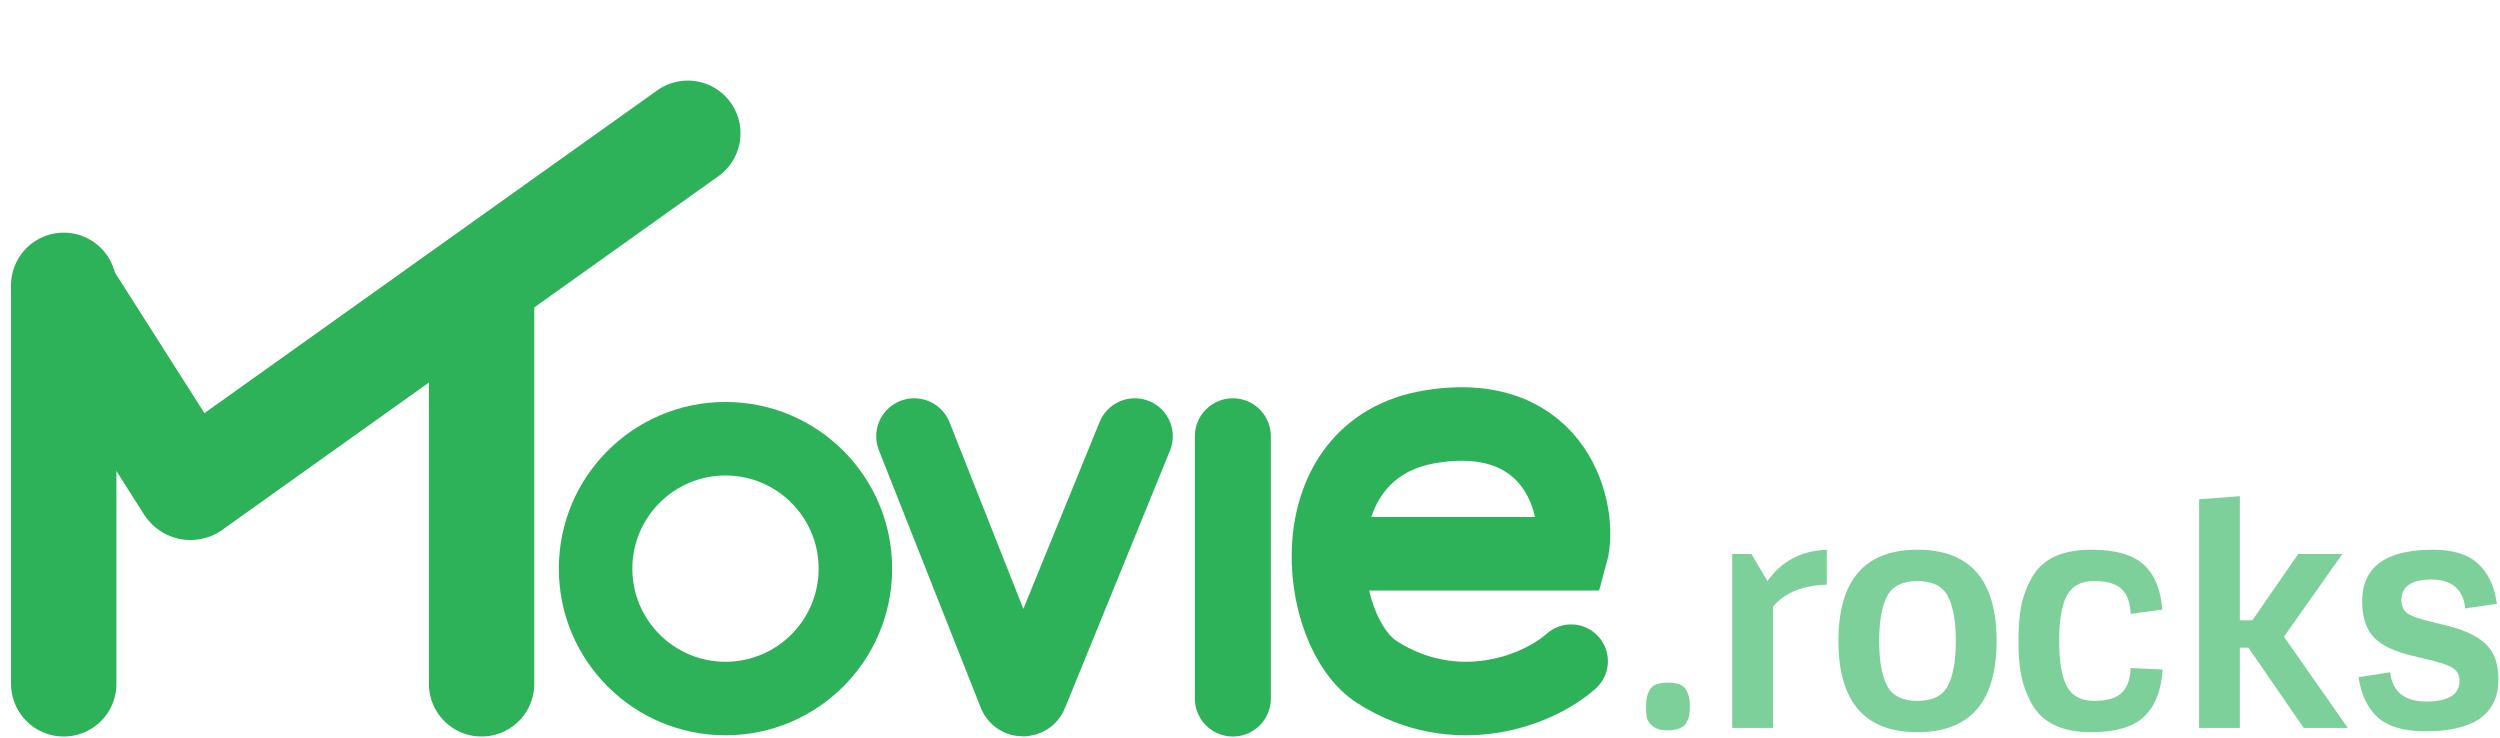 <svg width="1020" height="301" viewBox="0 0 1020 301" fill="none" xmlns="http://www.w3.org/2000/svg">
<path d="M26 279V116.417M196.483 116.417V279" stroke="#2DB25A" stroke-width="43" stroke-linecap="round" stroke-linejoin="round"/>
<g filter="url(#filter0_d)">
<path d="M280.626 52.377L78.865 196.197C78.541 196.428 78.253 196.759 77.861 196.826C77.532 196.883 77.184 196.752 76.96 196.445L26 116.418" stroke="#2DB25A" stroke-width="43" stroke-linecap="round" stroke-linejoin="round"/>
</g>
<circle cx="296" cy="232" r="53" stroke="#2DB25A" stroke-width="30"/>
<path d="M373 178L414.568 283.057C415.562 285.571 419.114 285.59 420.135 283.086L463 178" stroke="#2DB25A" stroke-width="31" stroke-linecap="round"/>
<path d="M503 178L503 285" stroke="#2DB25A" stroke-width="31" stroke-linecap="round"/>
<path d="M554.022 225.94H641.024C645.472 209.818 636.105 165.639 583.834 174.056C527.973 183.05 536.034 257.872 561.932 274.299C594.004 294.641 627.427 281.877 641.024 269.765" stroke="#2DB25A" stroke-width="30" stroke-linecap="round"/>
<path d="M688.087 294.766C687.591 295.842 686.681 296.628 685.357 297.124C684.116 297.703 682.338 297.993 680.022 297.993C677.705 297.993 675.844 297.455 674.438 296.38C673.114 295.304 672.287 294.187 671.956 293.029C671.708 291.788 671.584 290.341 671.584 288.686C671.584 287.032 671.667 285.75 671.832 284.84C671.997 283.847 672.37 282.813 672.949 281.738C673.941 279.587 676.423 278.511 680.394 278.511C684.53 278.511 687.094 279.587 688.087 281.738C688.997 283.475 689.452 285.377 689.452 287.445C689.452 289.431 689.369 290.878 689.204 291.788C689.038 292.698 688.666 293.691 688.087 294.766ZM723.374 297H706.746V226.023H714.564L721.14 237.067C726.848 228.96 734.914 224.7 745.337 224.286V238.556C735.576 238.804 728.255 241.782 723.374 247.49V297ZM769.934 279.752C772.085 283.888 776.221 285.956 782.342 285.956C788.464 285.956 792.6 283.888 794.751 279.752C796.902 275.616 797.977 269.536 797.977 261.512C797.977 253.487 796.902 247.407 794.751 243.271C792.6 239.135 788.464 237.067 782.342 237.067C776.221 237.067 772.085 239.135 769.934 243.271C767.783 247.407 766.708 253.487 766.708 261.512C766.708 269.536 767.783 275.616 769.934 279.752ZM814.605 261.512C814.605 286.329 803.85 298.737 782.342 298.737C760.834 298.737 750.08 286.329 750.08 261.512C750.08 236.695 760.834 224.286 782.342 224.286C803.85 224.286 814.605 236.695 814.605 261.512ZM843.243 243.023C841.175 246.994 840.141 253.157 840.141 261.512C840.141 269.867 841.175 276.03 843.243 280C845.394 283.971 849.075 285.956 854.287 285.956C859.581 285.956 863.345 284.881 865.578 282.73C867.895 280.579 869.135 277.188 869.301 272.555L882.33 273.176C881.833 281.613 879.352 287.983 874.885 292.285C870.5 296.586 863.262 298.737 853.17 298.737C841.34 298.737 833.275 294.891 828.973 287.197C826.905 283.475 825.457 279.587 824.63 275.533C823.886 271.48 823.513 266.806 823.513 261.512C823.513 256.135 823.886 251.419 824.63 247.366C825.457 243.23 826.905 239.342 828.973 235.702C833.192 228.091 841.258 224.286 853.17 224.286C863.179 224.286 870.376 226.354 874.761 230.49C879.145 234.544 881.627 240.624 882.206 248.731L869.301 250.468C869.135 245.836 867.895 242.444 865.578 240.293C863.345 238.142 859.581 237.067 854.287 237.067C849.075 237.067 845.394 239.052 843.243 243.023ZM913.864 297H897.236V203.688L913.864 202.447V253.074H918.951L937.688 226.023H955.681L931.856 259.774L957.914 297H939.922L917.338 264.242H913.864V297ZM1019.36 277.146C1019.36 291.292 1009.43 298.365 989.58 298.365C980.894 298.365 974.442 296.504 970.223 292.781C966.004 288.976 963.357 283.475 962.281 276.278L975.186 274.292C976.096 282.234 981.018 286.205 989.952 286.205C998.969 286.205 1003.48 283.392 1003.48 277.767C1003.48 275.451 1002.57 273.713 1000.75 272.555C999.011 271.397 995.453 270.198 990.076 268.957L984.368 267.592C977.006 265.855 971.712 263.332 968.486 260.023C965.342 256.631 963.77 251.75 963.77 245.381C963.77 231.318 973.366 224.286 992.558 224.286C1000.83 224.286 1006.99 226.189 1011.05 229.994C1015.18 233.717 1017.75 239.176 1018.74 246.373L1005.84 248.235C1004.93 240.376 1000.33 236.446 992.062 236.446C983.872 236.446 979.777 239.259 979.777 244.884C979.777 247.201 980.563 248.979 982.135 250.22C983.789 251.378 987.098 252.536 992.062 253.694L998.514 255.307C1005.88 257.127 1011.17 259.692 1014.4 263.001C1017.71 266.227 1019.36 270.942 1019.36 277.146Z" fill="#7ED09A"/>
<defs>
<filter id="filter0_d" x="0.497" y="28.876" width="305.631" height="195.465" filterUnits="userSpaceOnUse" color-interpolation-filters="sRGB">
<feFlood flood-opacity="0" result="BackgroundImageFix"/>
<feColorMatrix in="SourceAlpha" type="matrix" values="0 0 0 0 0 0 0 0 0 0 0 0 0 0 0 0 0 0 127 0"/>
<feOffset dy="2"/>
<feGaussianBlur stdDeviation="2"/>
<feColorMatrix type="matrix" values="0 0 0 0 0 0 0 0 0 0 0 0 0 0 0 0 0 0 0.25 0"/>
<feBlend mode="normal" in2="BackgroundImageFix" result="effect1_dropShadow"/>
<feBlend mode="normal" in="SourceGraphic" in2="effect1_dropShadow" result="shape"/>
</filter>
</defs>
</svg>
